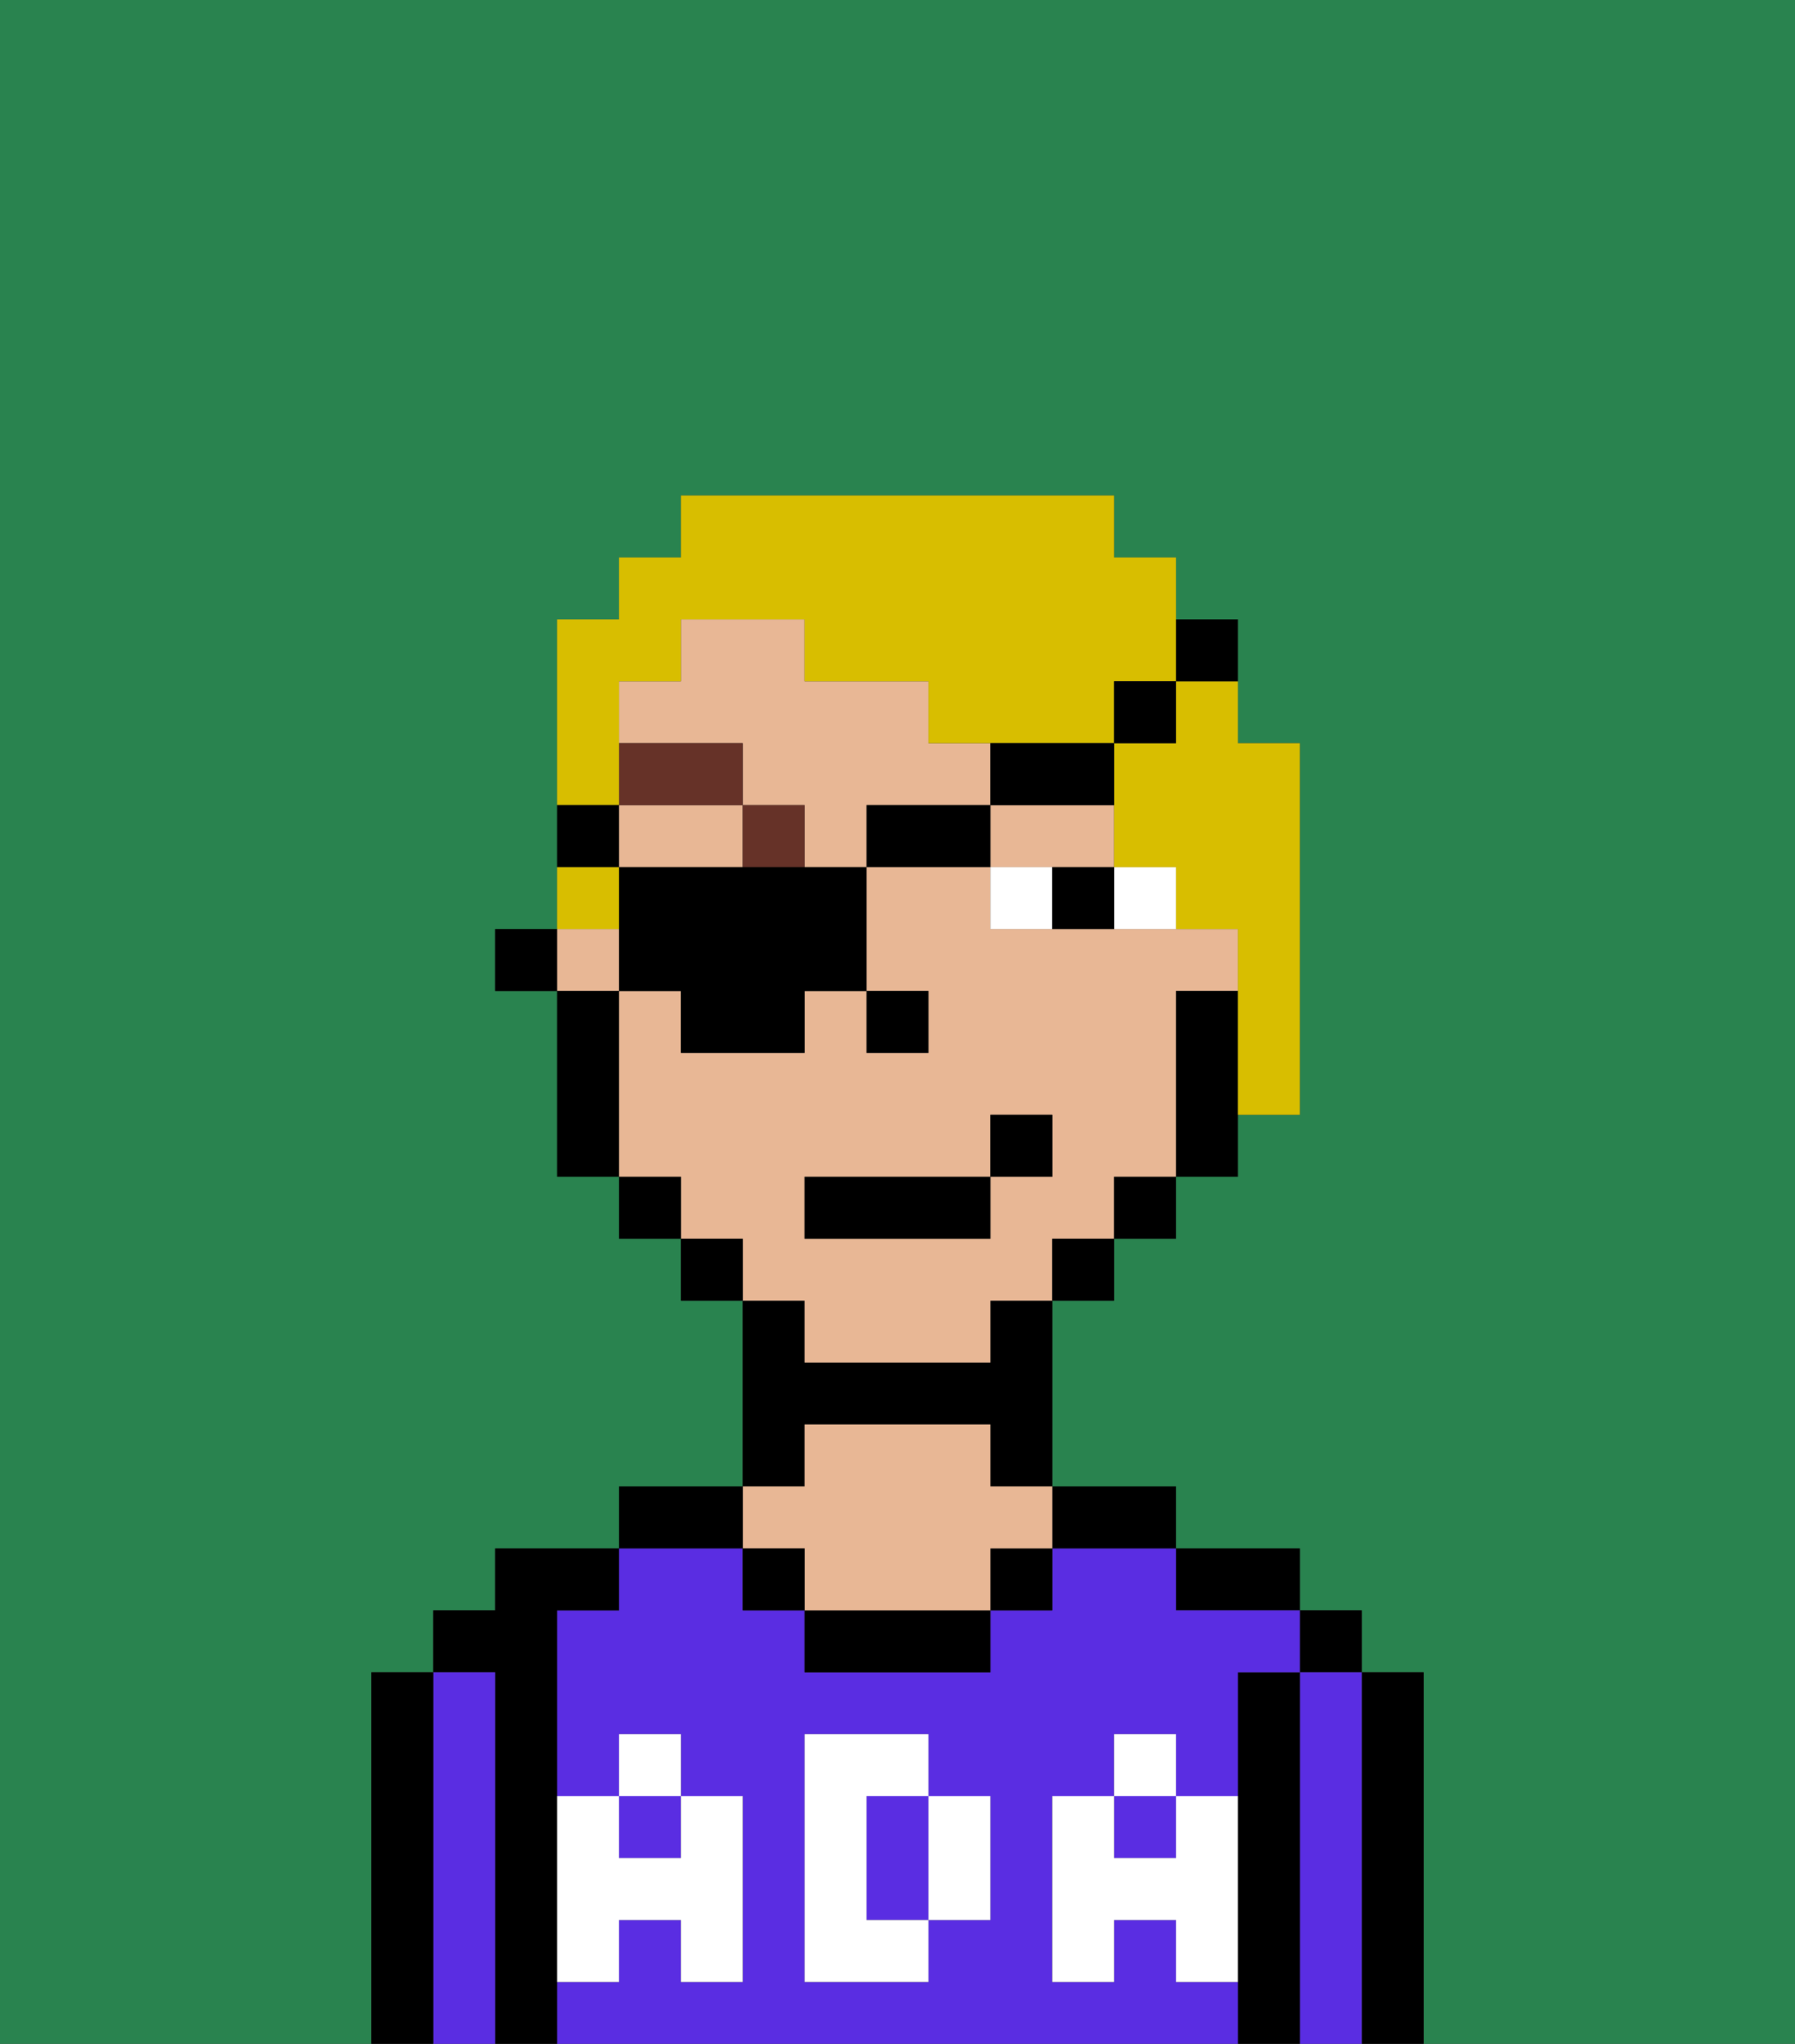 <svg xmlns="http://www.w3.org/2000/svg" viewBox="0 0 29 33"><rect x="0" y="0" width="29" height="33" fill="#333333" stroke="none"/><defs><style>polygon,rect,path{shape-rendering:crispedges;}.ia251-1{fill:#29834f;}.ia251-2{fill:#000000;}.ia251-3{fill:#5a2de2;}.ia251-4{fill:#e8b795;}.ia251-5{fill:#ffffff;}.ia251-6{fill:#ffffff;}.ia251-7{fill:#663228;}.ia251-8{fill:#d8be00;}</style></defs><path class="ia251-1" d="M0,33H6V27H7V26H8V25h2V24h2V21H11V20H10V19H9V16H8V15H9V10h1V9h1V8h7V9h1v1h1v2h1v6H20v1H19v1H18v1H17v3h2v1h2v1h1v1h1v6h6V0H0Z"/><path class="ia251-2" d="M23,27H22v6h1V27Z"/><rect class="ia251-2" x="21" y="26" width="1" height="1"/><path class="ia251-3" d="M22,27H21v6h1V27Z"/><path class="ia251-2" d="M21,27H20v6h1V27Z"/><path class="ia251-2" d="M20,26h1V25H19v1Z"/><rect class="ia251-3" x="18" y="29" width="1" height="1"/><rect class="ia251-3" x="10" y="29" width="1" height="1"/><path class="ia251-3" d="M15,29H14v2h1V29Z"/><path class="ia251-3" d="M19,32V31H18v1H17V29h1V28h1v1h1V27h1V26H19V25H17v1H16v1H13V26H12V25H10v1H9v3h1V28h1v1h1v3H11V31H10v1H9v1H20V32Zm-3-2v1H15v1H13V28h2v1h1Z"/><path class="ia251-2" d="M18,25h1V24H17v1Z"/><rect class="ia251-2" x="16" y="25" width="1" height="1"/><path class="ia251-2" d="M13,26v1h3V26H13Z"/><path class="ia251-2" d="M13,23h3v1h1V21H16v1H13V21H12v3h1Z"/><path class="ia251-4" d="M13,25v1h3V25h1V24H16V23H13v1H12v1Z"/><rect class="ia251-2" x="12" y="25" width="1" height="1"/><path class="ia251-2" d="M12,24H10v1h2Z"/><path class="ia251-2" d="M9,31V26h1V25H8v1H7v1H8v6H9V31Z"/><path class="ia251-3" d="M8,27H7v6H8V27Z"/><path class="ia251-2" d="M7,27H6v6H7V27Z"/><path class="ia251-5" d="M19,30H18V29H17v3h1V31h1v1h1V29H19Z"/><rect class="ia251-5" x="18" y="28" width="1" height="1"/><path class="ia251-5" d="M15,30v1h1V29H15Z"/><path class="ia251-5" d="M14,30V29h1V28H13v4h2V31H14Z"/><path class="ia251-5" d="M9,32h1V31h1v1h1V29H11v1H10V29H9v3Z"/><rect class="ia251-5" x="10" y="28" width="1" height="1"/><path class="ia251-4" d="M13,22h3V21h1V20h1V19h1V16h1V15H16V14H14v2h1v1H14V16H13v1H11V16H10v3h1v1h1v1h1Zm0-3h3V18h1v1H16v1H13Z"/><rect class="ia251-4" x="9" y="15" width="1" height="1"/><path class="ia251-4" d="M16,13V12H15V11H13V10H11v1H10v1h2v1h1v1h1V13Z"/><path class="ia251-4" d="M18,14V13H16v1h2Z"/><path class="ia251-4" d="M12,13H10v1h2Z"/><path class="ia251-2" d="M19,16v3h1V16Z"/><rect class="ia251-2" x="18" y="19" width="1" height="1"/><rect class="ia251-2" x="17" y="20" width="1" height="1"/><rect class="ia251-2" x="11" y="20" width="1" height="1"/><rect class="ia251-2" x="10" y="19" width="1" height="1"/><path class="ia251-2" d="M10,16H9v3h1V16Z"/><rect class="ia251-2" x="8" y="15" width="1" height="1"/><rect class="ia251-2" x="14" y="16" width="1" height="1"/><path class="ia251-6" d="M18,14v1h1V14Z"/><path class="ia251-6" d="M16,14v1h1V14Z"/><path class="ia251-2" d="M17,14v1h1V14Z"/><rect class="ia251-7" x="12" y="13" width="1" height="1"/><rect class="ia251-7" x="10" y="12" width="2" height="1"/><rect class="ia251-2" x="13" y="19" width="3" height="1"/><rect class="ia251-2" x="16" y="18" width="1" height="1"/><path class="ia251-8" d="M19,12H18v2h1v1h1v3h1V12H20V11H19Z"/><path class="ia251-8" d="M10,12V11h1V10h2v1h2v1h3V11h1V9H18V8H11V9H10v1H9v3h1Z"/><path class="ia251-8" d="M10,14H9v1h1Z"/><path class="ia251-2" d="M12,14H10v2h1v1h2V16h1V14H12Z"/><rect class="ia251-2" x="14" y="13" width="2" height="1"/><path class="ia251-2" d="M18,13V12H16v1Z"/><rect class="ia251-2" x="18" y="11" width="1" height="1"/><path class="ia251-2" d="M20,11V10H19v1Z"/><path class="ia251-2" d="M10,13H9v1h1Z"/></svg>